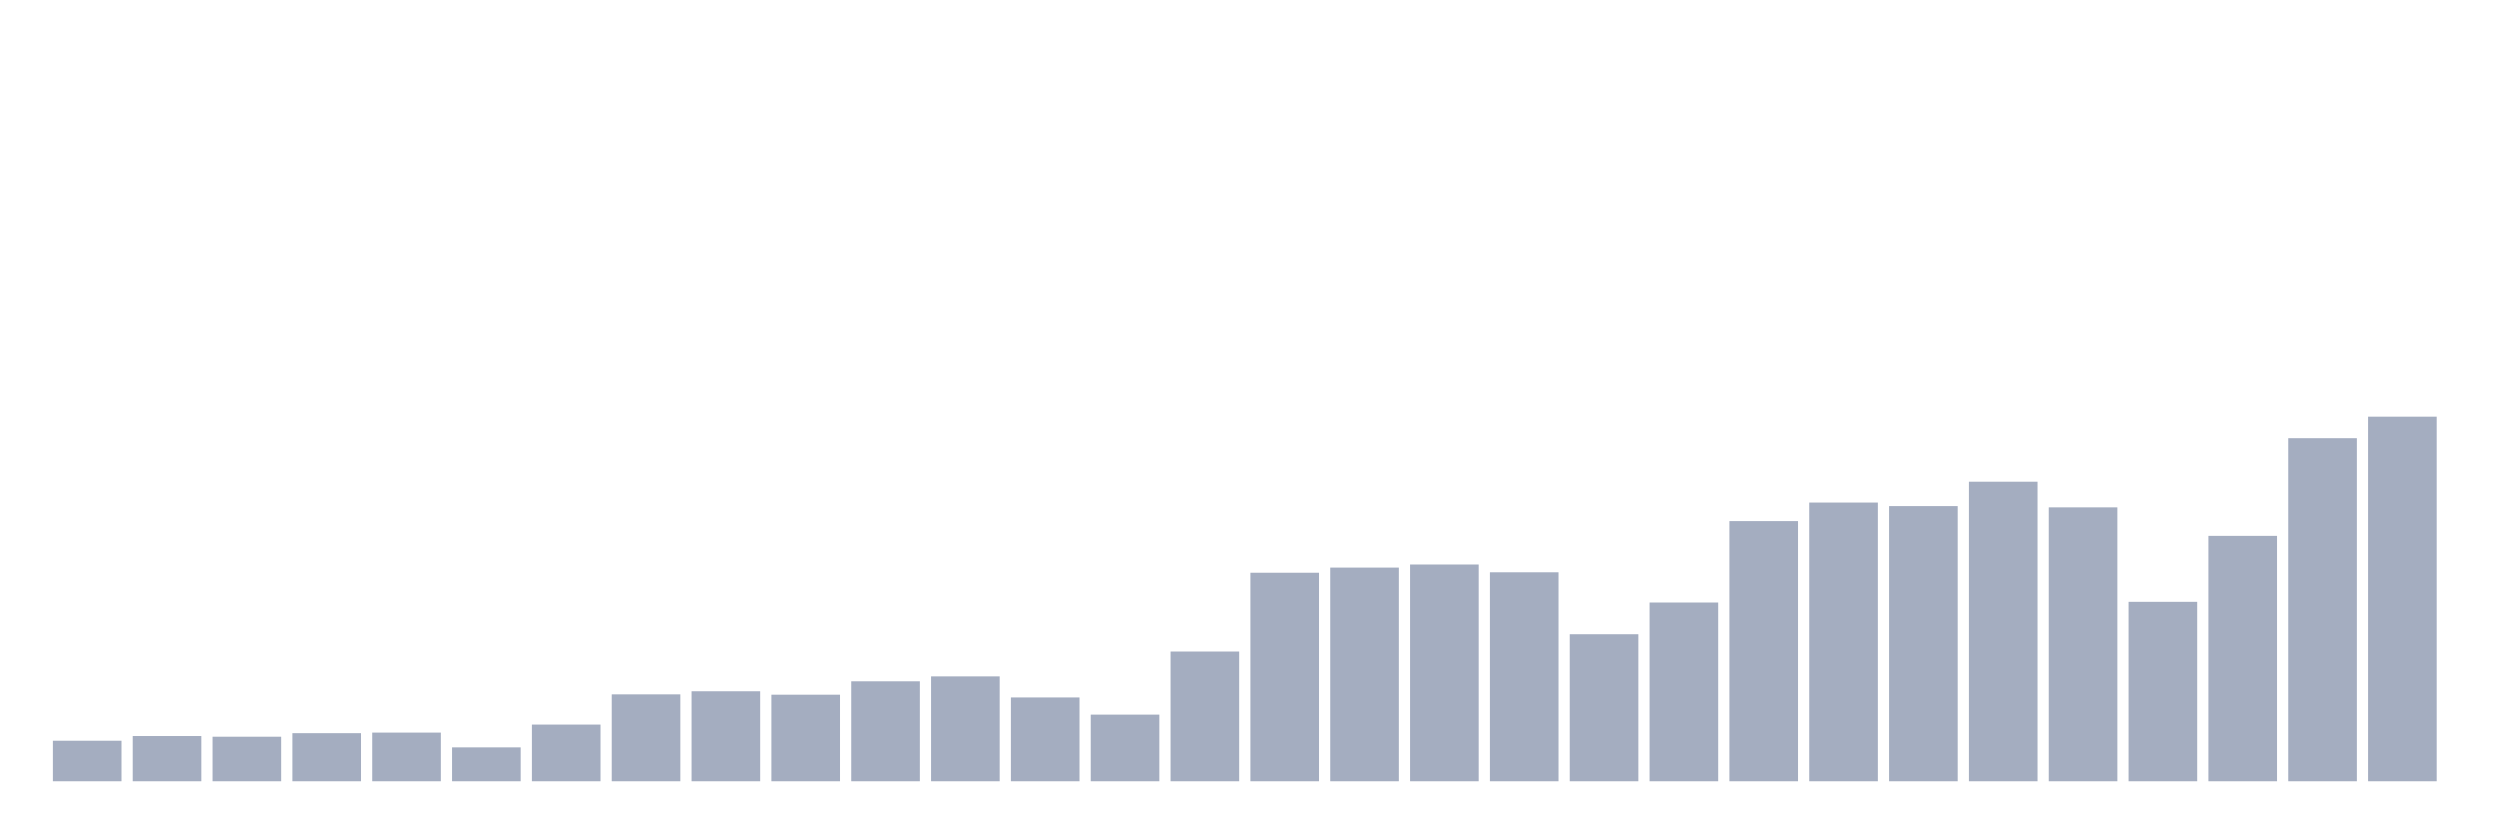 <svg xmlns="http://www.w3.org/2000/svg" viewBox="0 0 480 160"><g transform="translate(10,10)"><rect class="bar" x="0.153" width="13.175" y="132.217" height="7.783" fill="rgb(164,173,192)"></rect><rect class="bar" x="15.482" width="13.175" y="131.316" height="8.684" fill="rgb(164,173,192)"></rect><rect class="bar" x="30.81" width="13.175" y="131.448" height="8.552" fill="rgb(164,173,192)"></rect><rect class="bar" x="46.138" width="13.175" y="130.766" height="9.234" fill="rgb(164,173,192)"></rect><rect class="bar" x="61.466" width="13.175" y="130.656" height="9.344" fill="rgb(164,173,192)"></rect><rect class="bar" x="76.794" width="13.175" y="133.492" height="6.508" fill="rgb(164,173,192)"></rect><rect class="bar" x="92.123" width="13.175" y="129.117" height="10.883" fill="rgb(164,173,192)"></rect><rect class="bar" x="107.451" width="13.175" y="123.313" height="16.687" fill="rgb(164,173,192)"></rect><rect class="bar" x="122.779" width="13.175" y="122.72" height="17.28" fill="rgb(164,173,192)"></rect><rect class="bar" x="138.107" width="13.175" y="123.379" height="16.621" fill="rgb(164,173,192)"></rect><rect class="bar" x="153.436" width="13.175" y="120.807" height="19.193" fill="rgb(164,173,192)"></rect><rect class="bar" x="168.764" width="13.175" y="119.862" height="20.138" fill="rgb(164,173,192)"></rect><rect class="bar" x="184.092" width="13.175" y="123.907" height="16.093" fill="rgb(164,173,192)"></rect><rect class="bar" x="199.42" width="13.175" y="127.205" height="12.795" fill="rgb(164,173,192)"></rect><rect class="bar" x="214.748" width="13.175" y="115.091" height="24.909" fill="rgb(164,173,192)"></rect><rect class="bar" x="230.077" width="13.175" y="99.965" height="40.035" fill="rgb(164,173,192)"></rect><rect class="bar" x="245.405" width="13.175" y="98.976" height="41.024" fill="rgb(164,173,192)"></rect><rect class="bar" x="260.733" width="13.175" y="98.383" height="41.617" fill="rgb(164,173,192)"></rect><rect class="bar" x="276.061" width="13.175" y="99.878" height="40.122" fill="rgb(164,173,192)"></rect><rect class="bar" x="291.39" width="13.175" y="111.771" height="28.229" fill="rgb(164,173,192)"></rect><rect class="bar" x="306.718" width="13.175" y="105.682" height="34.318" fill="rgb(164,173,192)"></rect><rect class="bar" x="322.046" width="13.175" y="90.05" height="49.95" fill="rgb(164,173,192)"></rect><rect class="bar" x="337.374" width="13.175" y="86.489" height="53.511" fill="rgb(164,173,192)"></rect><rect class="bar" x="352.702" width="13.175" y="87.17" height="52.83" fill="rgb(164,173,192)"></rect><rect class="bar" x="368.031" width="13.175" y="82.487" height="57.513" fill="rgb(164,173,192)"></rect><rect class="bar" x="383.359" width="13.175" y="87.412" height="52.588" fill="rgb(164,173,192)"></rect><rect class="bar" x="398.687" width="13.175" y="105.55" height="34.45" fill="rgb(164,173,192)"></rect><rect class="bar" x="414.015" width="13.175" y="92.886" height="47.114" fill="rgb(164,173,192)"></rect><rect class="bar" x="429.344" width="13.175" y="74.133" height="65.867" fill="rgb(164,173,192)"></rect><rect class="bar" x="444.672" width="13.175" y="70" height="70" fill="rgb(164,173,192)"></rect></g></svg>